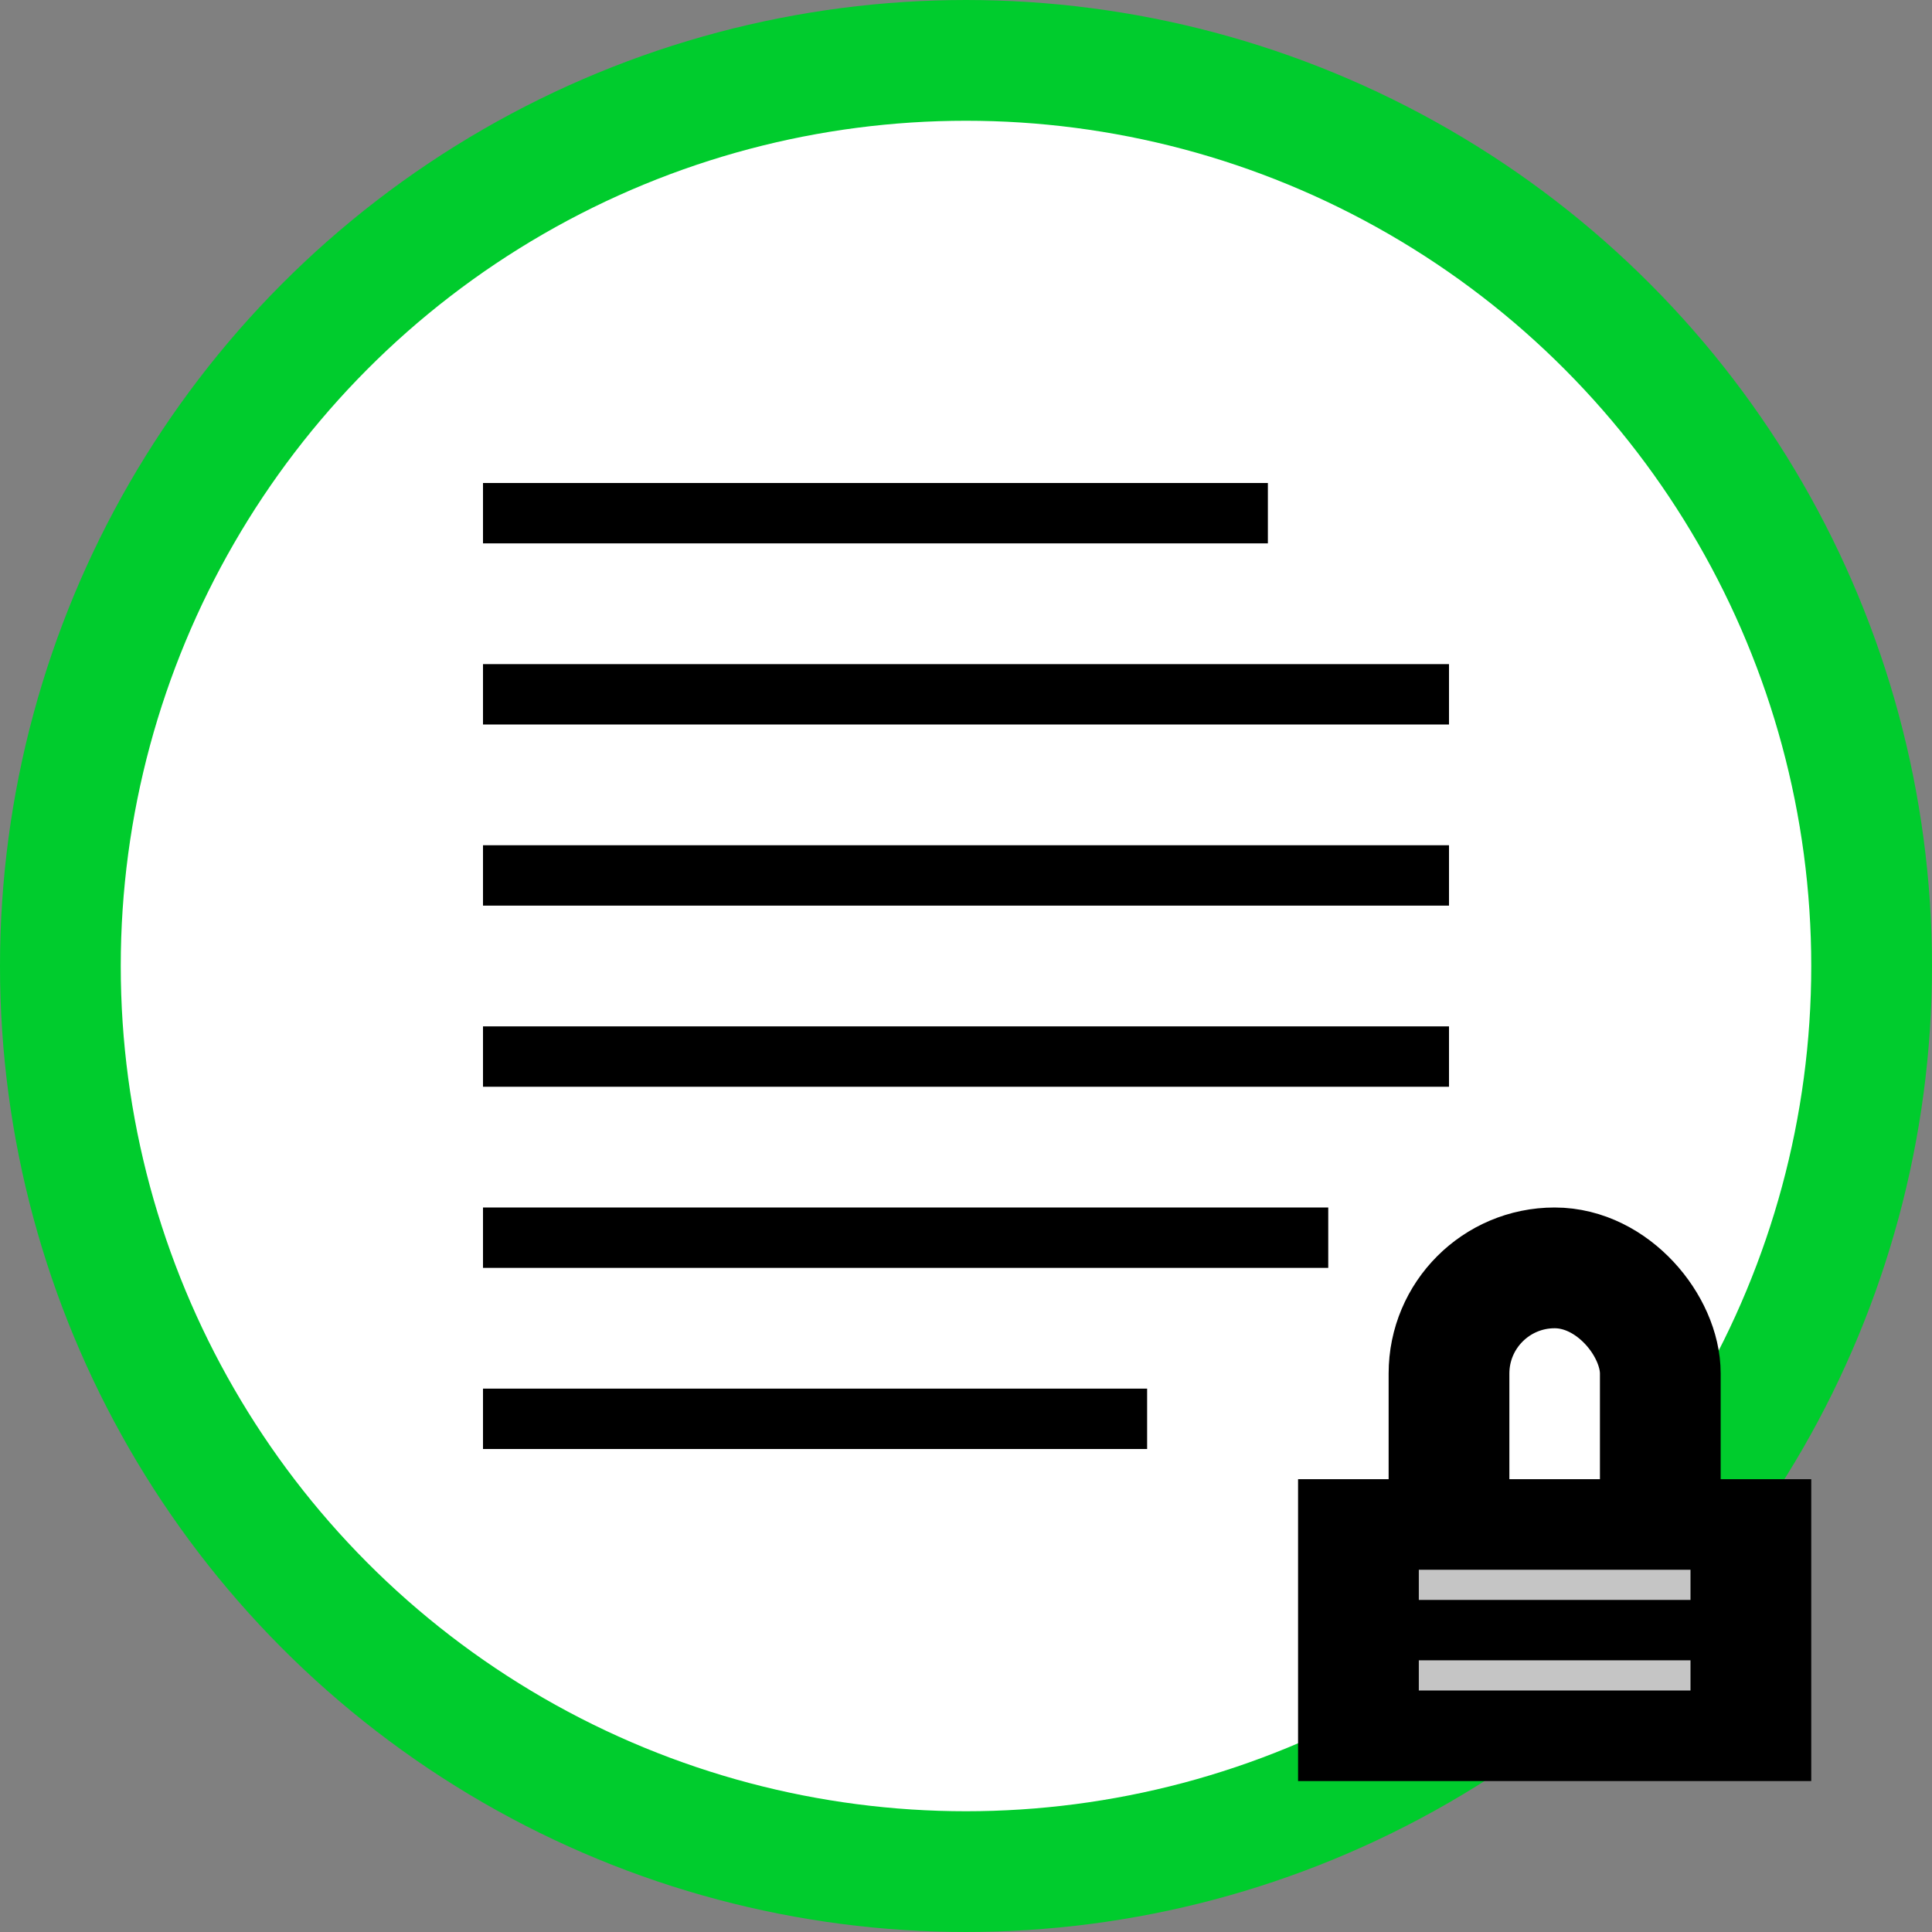 <svg width="64" height="64" viewBox="0 0 64 64" fill="none" xmlns="http://www.w3.org/2000/svg">
<rect x="0" y="0" width="64" height="64" fill="#808080" stroke="none"/>
<circle cx="32" cy="32" r="30" fill="white" stroke="#00CC2D" stroke-width="4"/>
<rect x="16" y="40" width="28" height="2" fill="black"/>
<rect x="16" y="46" width="22" height="2" fill="black"/>
<rect x="16" y="16" width="26" height="2" fill="black"/>
<rect x="16" y="22" width="32" height="2" fill="black"/>
<rect x="16" y="28" width="32" height="2" fill="black"/>
<rect x="16" y="34" width="32" height="2" fill="black"/>
<rect x="43" y="49" width="17" height="10" fill="black"/>
<rect x="48" y="42" width="7" height="11" rx="3.5" stroke="black" stroke-width="4"/>
<line x1="47" y1="52.5" x2="56" y2="52.5" stroke="white" stroke-opacity="0.77"/>
<line x1="47" y1="55.5" x2="56" y2="55.5" stroke="white" stroke-opacity="0.77"/>
</svg>

